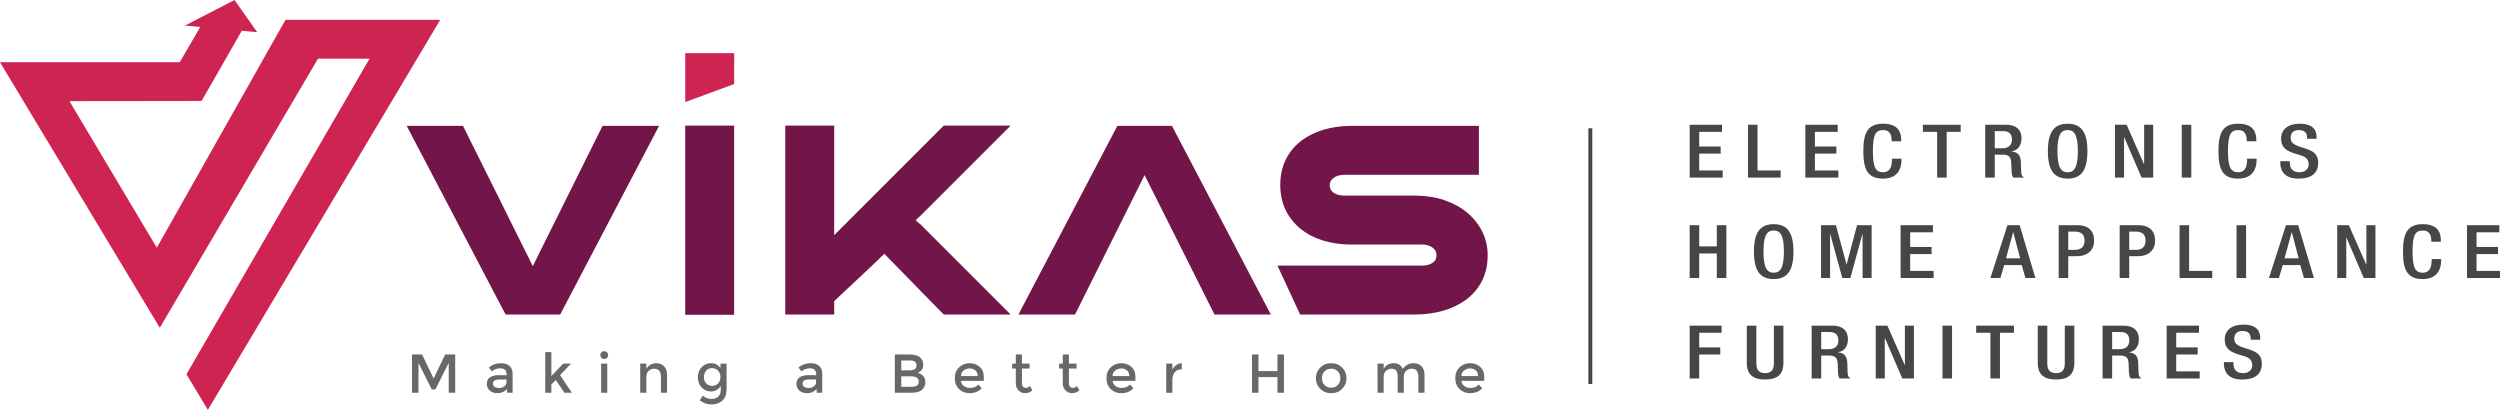 <?xml version="1.0" encoding="utf-8"?>
<!-- Generator: Adobe Illustrator 16.0.0, SVG Export Plug-In . SVG Version: 6.00 Build 0)  -->
<!DOCTYPE svg PUBLIC "-//W3C//DTD SVG 1.1//EN" "http://www.w3.org/Graphics/SVG/1.1/DTD/svg11.dtd">
<svg version="1.1" id="Layer_1" xmlns="http://www.w3.org/2000/svg" xmlns:xlink="http://www.w3.org/1999/xlink" x="0px" y="0px"
	 width="766.851px" height="125.722px" viewBox="0 0 766.851 125.722" enable-background="new 0 0 766.851 125.722"
	 xml:space="preserve">
<polygon fill="#464547" points="518.291,38.268 528.21,38.268 528.21,40.447 521.221,40.447 521.221,44.94 527.799,44.94 
	527.799,47.118 521.221,47.118 521.221,52.293 528.416,52.293 528.416,54.472 518.291,54.472 "/>
<polygon fill="#464547" points="536.176,38.268 539.105,38.268 539.105,52.293 546.198,52.293 546.198,54.472 536.176,54.472 "/>
<polygon fill="#464547" points="553.777,38.268 563.696,38.268 563.696,40.447 556.706,40.447 556.706,44.94 563.284,44.94 
	563.284,47.118 556.706,47.118 556.706,52.293 563.902,52.293 563.902,54.472 553.777,54.472 "/>
<g>
	<defs>
		<rect id="SVGID_1_" width="766.851" height="125.722"/>
	</defs>
	<clipPath id="SVGID_2_">
		<use xlink:href="#SVGID_1_"  overflow="visible"/>
	</clipPath>
	<path clip-path="url(#SVGID_2_)" fill="#464547" d="M583.276,48.662v0.341c0,2.927-1.362,5.786-5.653,5.786
		c-4.625,0-6.064-2.632-6.064-8.419c0-5.788,1.439-8.42,6.091-8.42c5.216,0,5.523,3.382,5.523,5.084v0.295h-2.929v-0.273
		c0-1.52-0.514-3.222-2.621-3.154c-2.184,0-3.135,1.181-3.135,6.4c0,5.219,0.951,6.536,3.135,6.536c2.467,0,2.725-2.383,2.725-3.904
		v-0.272H583.276z"/>
	<polygon clip-path="url(#SVGID_2_)" fill="#464547" points="594.197,40.447 589.829,40.447 589.829,38.268 601.417,38.268 
		601.417,40.447 597.126,40.447 597.126,54.472 594.197,54.472 	"/>
	<path clip-path="url(#SVGID_2_)" fill="#464547" d="M608.948,38.268h6.476c2.568,0,4.65,1.158,4.65,4.176
		c0,2.089-1.028,3.699-3.058,3.972v0.046c1.85,0.158,2.774,1.043,2.877,3.312c0.026,1.067,0.026,2.316,0.103,3.291
		c0.078,0.795,0.489,1.158,0.874,1.407h-3.315c-0.281-0.295-0.411-0.794-0.486-1.43c-0.052-0.477-0.077-0.976-0.077-1.452
		c0-0.477-0.026-1.021-0.052-1.611c-0.077-1.771-0.693-2.542-2.674-2.542h-2.389v7.035h-2.929V38.268z M614.216,45.485
		c1.875,0,2.928-0.999,2.928-2.633c0-1.724-0.821-2.633-2.774-2.633h-2.492v5.266H614.216z"/>
	<path clip-path="url(#SVGID_2_)" fill="#464547" d="M628.168,46.37c0-5.787,1.85-8.419,6.064-8.419
		c4.213,0,6.063,2.632,6.063,8.419c0,5.787-1.851,8.419-6.063,8.419C630.018,54.789,628.168,52.157,628.168,46.37 M637.367,46.302
		c0-5.447-1.389-6.4-3.135-6.4c-1.748,0-3.136,0.953-3.136,6.4c0,5.56,1.388,6.536,3.136,6.536
		C635.979,52.838,637.367,51.862,637.367,46.302"/>
	<polygon clip-path="url(#SVGID_2_)" fill="#464547" points="648.75,38.268 652.322,38.268 657.642,50.342 657.693,50.342 
		657.693,38.268 660.469,38.268 660.469,54.472 656.896,54.472 651.576,42.081 651.526,42.081 651.526,54.472 648.75,54.472 	"/>
	<rect x="669.231" y="38.268" clip-path="url(#SVGID_2_)" fill="#464547" width="2.929" height="16.204"/>
	<path clip-path="url(#SVGID_2_)" fill="#464547" d="M692.202,48.662v0.341c0,2.927-1.362,5.786-5.653,5.786
		c-4.625,0-6.064-2.632-6.064-8.419c0-5.788,1.439-8.42,6.091-8.42c5.216,0,5.524,3.382,5.524,5.084v0.295h-2.931v-0.273
		c0-1.52-0.513-3.222-2.62-3.154c-2.184,0-3.135,1.181-3.135,6.4c0,5.219,0.951,6.536,3.135,6.536c2.468,0,2.725-2.383,2.725-3.904
		v-0.272H692.202z"/>
	<path clip-path="url(#SVGID_2_)" fill="#464547" d="M702.379,49.456v0.409c0,1.973,1,2.973,3.007,2.973
		c1.822,0,2.774-1.18,2.774-2.361c0-1.702-0.977-2.45-2.622-2.882l-2.004-0.613c-2.673-0.908-3.829-2.133-3.829-4.447
		c0-2.951,2.288-4.585,5.704-4.585c4.703,0,5.192,2.588,5.192,4.267v0.363h-2.93v-0.34c0-1.475-0.72-2.338-2.57-2.338
		c-1.259,0-2.466,0.612-2.466,2.338c0,1.384,0.796,2.087,2.75,2.745l1.978,0.636c2.594,0.817,3.727,2.043,3.727,4.289
		c0,3.45-2.365,4.879-6.065,4.879c-4.548,0-5.575-2.678-5.575-4.946v-0.387H702.379z"/>
	<polygon clip-path="url(#SVGID_2_)" fill="#464547" points="518.291,69.079 521.221,69.079 521.221,75.569 526.617,75.569 
		526.617,69.079 529.546,69.079 529.546,85.283 526.617,85.283 526.617,77.749 521.221,77.749 521.221,85.283 518.291,85.283 	"/>
	<path clip-path="url(#SVGID_2_)" fill="#464547" d="M538.001,77.181c0-5.786,1.851-8.419,6.065-8.419
		c4.213,0,6.063,2.633,6.063,8.419c0,5.787-1.85,8.419-6.063,8.419C539.852,85.6,538.001,82.968,538.001,77.181 M547.2,77.113
		c0-5.447-1.388-6.399-3.134-6.399c-1.748,0-3.137,0.952-3.137,6.399c0,5.561,1.389,6.536,3.137,6.536
		C545.813,83.649,547.2,82.673,547.2,77.113"/>
	<polygon clip-path="url(#SVGID_2_)" fill="#464547" points="558.583,69.079 563.157,69.079 566.394,81.085 566.446,81.085 
		569.632,69.079 574.104,69.079 574.104,85.283 571.328,85.283 571.328,71.802 571.275,71.802 567.576,85.283 565.108,85.283 
		561.409,71.802 561.358,71.802 561.358,85.283 558.583,85.283 	"/>
	<polygon clip-path="url(#SVGID_2_)" fill="#464547" points="582.995,69.079 592.914,69.079 592.914,71.258 585.924,71.258 
		585.924,75.752 592.502,75.752 592.502,77.931 585.924,77.931 585.924,83.104 593.12,83.104 593.12,85.283 582.995,85.283 	"/>
	<path clip-path="url(#SVGID_2_)" fill="#464547" d="M615.758,69.079h3.752l4.83,16.204h-3.059l-1.131-3.972h-5.37l-1.182,3.972
		h-3.058L615.758,69.079z M619.662,79.246l-2.105-7.987h-0.052l-2.185,7.987H619.662z"/>
	<path clip-path="url(#SVGID_2_)" fill="#464547" d="M631.483,69.08h5.808c3.521,0,5.062,1.952,5.062,4.72
		c0,2.905-1.952,4.788-5.37,4.788h-2.569v6.696h-2.93V69.08z M634.413,76.636h2.081c1.567,0,2.93-0.726,2.93-2.791
		c0-1.748-0.797-2.813-3.135-2.813h-1.876V76.636z"/>
	<path clip-path="url(#SVGID_2_)" fill="#464547" d="M650.19,69.08h5.807c3.521,0,5.063,1.952,5.063,4.72
		c0,2.905-1.952,4.788-5.37,4.788h-2.57v6.696h-2.929V69.08z M653.119,76.636h2.081c1.568,0,2.931-0.726,2.931-2.791
		c0-1.748-0.797-2.813-3.136-2.813h-1.876V76.636z"/>
	<polygon clip-path="url(#SVGID_2_)" fill="#464547" points="668.563,69.079 671.492,69.079 671.492,83.104 678.585,83.104 
		678.585,85.283 668.563,85.283 	"/>
	<rect x="686.038" y="69.08" clip-path="url(#SVGID_2_)" fill="#464547" width="2.928" height="16.203"/>
	<path clip-path="url(#SVGID_2_)" fill="#464547" d="M701.197,69.079h3.753l4.829,16.204h-3.058l-1.131-3.972h-5.37l-1.182,3.972
		h-3.058L701.197,69.079z M705.103,79.246l-2.106-7.987h-0.052l-2.184,7.987H705.103z"/>
	<polygon clip-path="url(#SVGID_2_)" fill="#464547" points="716.923,69.079 720.494,69.079 725.813,81.153 725.865,81.153 
		725.865,69.079 728.641,69.079 728.641,85.283 725.067,85.283 719.748,72.892 719.698,72.892 719.698,85.283 716.923,85.283 	"/>
	<path clip-path="url(#SVGID_2_)" fill="#464547" d="M748.813,79.473v0.341c0,2.927-1.362,5.786-5.653,5.786
		c-4.625,0-6.065-2.632-6.065-8.419c0-5.786,1.44-8.42,6.092-8.42c5.216,0,5.523,3.382,5.523,5.084v0.295h-2.93v-0.273
		c0-1.52-0.514-3.222-2.62-3.153c-2.184,0-3.135,1.181-3.135,6.399c0,5.22,0.951,6.536,3.135,6.536c2.467,0,2.724-2.383,2.724-3.902
		v-0.273H748.813z"/>
	<polygon clip-path="url(#SVGID_2_)" fill="#464547" points="756.727,69.079 766.646,69.079 766.646,71.258 759.655,71.258 
		759.655,75.752 766.233,75.752 766.233,77.931 759.655,77.931 759.655,83.104 766.852,83.104 766.852,85.283 756.727,85.283 	"/>
	<polygon clip-path="url(#SVGID_2_)" fill="#464547" points="518.291,99.89 528.081,99.89 528.081,102.069 521.221,102.069 
		521.221,106.562 527.671,106.562 527.671,108.74 521.221,108.74 521.221,116.094 518.291,116.094 	"/>
	<path clip-path="url(#SVGID_2_)" fill="#464547" d="M538.746,99.89v11.619c0,2.064,0.924,2.951,2.697,2.951
		c1.747,0,2.673-0.887,2.673-2.951V99.89h2.93v11.415c0,3.745-2.107,5.105-5.603,5.105c-3.52,0-5.627-1.36-5.627-5.105V99.89
		H538.746z"/>
	<path clip-path="url(#SVGID_2_)" fill="#464547" d="M555.705,99.889h6.477c2.567,0,4.649,1.158,4.649,4.177
		c0,2.089-1.027,3.698-3.057,3.972v0.046c1.849,0.158,2.774,1.043,2.877,3.313c0.026,1.066,0.026,2.315,0.103,3.291
		c0.077,0.795,0.488,1.157,0.874,1.406h-3.315c-0.282-0.295-0.411-0.794-0.487-1.43c-0.051-0.477-0.077-0.976-0.077-1.452
		s-0.025-1.021-0.052-1.611c-0.077-1.771-0.692-2.542-2.673-2.542h-2.389v7.035h-2.93V99.889z M560.974,107.108
		c1.875,0,2.928-0.999,2.928-2.634c0-1.724-0.822-2.633-2.774-2.633h-2.492v5.267H560.974z"/>
	<polygon clip-path="url(#SVGID_2_)" fill="#464547" points="575.363,99.89 578.935,99.89 584.254,111.964 584.306,111.964 
		584.306,99.89 587.081,99.89 587.081,116.094 583.509,116.094 578.188,103.703 578.139,103.703 578.139,116.094 575.363,116.094 	
		"/>
	<rect x="595.843" y="99.89" clip-path="url(#SVGID_2_)" fill="#464547" width="2.929" height="16.204"/>
	<polygon clip-path="url(#SVGID_2_)" fill="#464547" points="610.541,102.069 606.173,102.069 606.173,99.89 617.761,99.89 
		617.761,102.069 613.47,102.069 613.47,116.093 610.541,116.093 	"/>
	<path clip-path="url(#SVGID_2_)" fill="#464547" d="M627.988,99.89v11.619c0,2.064,0.925,2.951,2.697,2.951
		c1.748,0,2.673-0.887,2.673-2.951V99.89h2.93v11.415c0,3.745-2.106,5.105-5.603,5.105c-3.52,0-5.626-1.36-5.626-5.105V99.89
		H627.988z"/>
	<path clip-path="url(#SVGID_2_)" fill="#464547" d="M644.947,99.889h6.477c2.568,0,4.649,1.158,4.649,4.177
		c0,2.089-1.026,3.698-3.057,3.972v0.046c1.849,0.158,2.775,1.043,2.878,3.313c0.025,1.066,0.025,2.315,0.103,3.291
		c0.076,0.795,0.487,1.157,0.873,1.406h-3.314c-0.283-0.295-0.412-0.794-0.488-1.43c-0.051-0.477-0.077-0.976-0.077-1.452
		s-0.025-1.021-0.052-1.611c-0.077-1.771-0.692-2.542-2.672-2.542h-2.39v7.035h-2.93V99.889z M650.215,107.108
		c1.876,0,2.929-0.999,2.929-2.634c0-1.724-0.822-2.633-2.773-2.633h-2.493v5.267H650.215z"/>
	<polygon clip-path="url(#SVGID_2_)" fill="#464547" points="664.604,99.89 674.523,99.89 674.523,102.069 667.533,102.069 
		667.533,106.562 674.111,106.562 674.111,108.74 667.533,108.74 667.533,113.916 674.729,113.916 674.729,116.094 664.604,116.094 
			"/>
	<path clip-path="url(#SVGID_2_)" fill="#464547" d="M685.085,111.079v0.408c0,1.974,1.001,2.974,3.008,2.974
		c1.822,0,2.773-1.181,2.773-2.361c0-1.702-0.976-2.45-2.621-2.882l-2.004-0.613c-2.673-0.908-3.829-2.133-3.829-4.446
		c0-2.951,2.288-4.585,5.704-4.585c4.703,0,5.192,2.588,5.192,4.267v0.363h-2.931v-0.341c0-1.475-0.719-2.338-2.569-2.338
		c-1.259,0-2.466,0.612-2.466,2.338c0,1.385,0.796,2.088,2.75,2.745l1.978,0.637c2.594,0.816,3.727,2.043,3.727,4.289
		c0,3.449-2.365,4.879-6.065,4.879c-4.548,0-5.575-2.679-5.575-4.946v-0.387H685.085z"/>
	<rect x="487.221" y="39.349" clip-path="url(#SVGID_2_)" fill="#464547" width="1.199" height="78.443"/>
	<polygon clip-path="url(#SVGID_2_)" fill="#721549" points="163.433,81.627 184.818,38.609 202.167,38.609 171.83,96.476 
		155.084,96.476 124.747,38.609 142.019,38.609 	"/>
	<rect x="210.188" y="38.532" clip-path="url(#SVGID_2_)" fill="#721549" width="15.008" height="58.019"/>
	<path clip-path="url(#SVGID_2_)" fill="#721549" d="M289.469,96.475l-17.325-17.716c-0.317-0.317-0.615-0.631-0.891-0.938
		c-0.034,0.034-0.068,0.067-0.103,0.103c-0.773,0.773-1.776,1.751-3.012,2.936c-1.23,1.178-2.577,2.447-4.038,3.807
		c-1.454,1.354-4.427,4.136-4.427,4.136s-3.559,3.348-3.785,3.562v4.111h-15.009V38.533h15.009v33.604
		c0.181-0.19,0.364-0.379,0.551-0.565l33.039-33.039h20.527l-27.356,27.355c-0.427,0.428-0.89,0.865-1.393,1.315
		c-0.129,0.115-0.26,0.231-0.394,0.347c0.043,0.037,0.087,0.073,0.131,0.11c0.501,0.424,1.037,0.894,1.61,1.414l27.402,27.4H289.469
		z"/>
	<polygon clip-path="url(#SVGID_2_)" fill="#721549" points="329.754,96.475 312.397,96.475 342.736,38.609 359.48,38.609 
		389.817,96.475 372.538,96.475 351.089,53.707 	"/>
	<path clip-path="url(#SVGID_2_)" fill="#721549" d="M398.796,96.475l-6.951-15.009h44.478c1.273,0,2.322-0.3,3.207-0.918
		c0.747-0.519,1.095-1.229,1.095-2.233c0-1.016-0.366-1.755-1.154-2.328c-0.906-0.658-1.936-0.979-3.147-0.979h-21.928
		c-2.977,0-5.798-0.392-8.383-1.166c-2.621-0.783-4.946-1.968-6.91-3.521c-1.981-1.569-3.559-3.509-4.687-5.766
		c-1.132-2.265-1.707-4.911-1.707-7.862c0-2.899,0.575-5.519,1.707-7.786c1.132-2.262,2.715-4.18,4.705-5.701
		c1.956-1.494,4.275-2.649,6.893-3.431c2.589-0.774,5.408-1.166,8.382-1.166h39.245v15.008h-41.238c-1.407,0-2.516,0.326-3.39,0.998
		c-0.779,0.597-1.142,1.306-1.142,2.232c0,0.922,0.349,1.618,1.099,2.19c0.837,0.638,1.992,0.962,3.433,0.962h21.62
		c3.19,0,6.164,0.447,8.839,1.33c2.696,0.89,5.068,2.167,7.049,3.794c1.995,1.64,3.576,3.598,4.702,5.82
		c1.137,2.246,1.712,4.725,1.712,7.371c0,2.954-0.591,5.603-1.754,7.873c-1.156,2.262-2.779,4.179-4.824,5.7
		c-2.01,1.492-4.392,2.645-7.082,3.425c-2.661,0.771-5.568,1.162-8.642,1.162H398.796z"/>
	<polygon clip-path="url(#SVGID_2_)" fill="#CE2452" points="225.197,25.767 210.188,31.305 210.188,16.289 225.205,16.289 	"/>
	<polygon clip-path="url(#SVGID_2_)" fill="#CE2452" points="87.569,6.089 48.101,75.972 21.286,31.018 48.424,30.986 
		61.821,30.964 61.833,30.964 74.167,9.446 78.895,9.878 71.929,0 56.74,7.852 61.423,8.28 55.129,19.087 0,19.087 49.017,100.544 
		97.549,17.988 113.36,17.988 57.188,114.804 63.763,125.722 135.034,6.089 	"/>
	<polygon clip-path="url(#SVGID_2_)" fill="#686868" points="128.357,120.473 126.376,120.473 126.376,108.734 129.466,108.734 
		133.009,116.106 136.551,108.734 139.624,108.734 139.624,120.473 137.643,120.473 137.643,111.304 133.546,119.449 
		132.438,119.449 128.357,111.304 	"/>
	<path clip-path="url(#SVGID_2_)" fill="#686868" d="M157.239,120.473h-1.713v-1.192c-0.739,0.883-1.73,1.326-2.972,1.326
		c-0.93,0-1.699-0.263-2.309-0.79c-0.611-0.524-0.915-1.227-0.915-2.106c0-0.879,0.324-1.535,0.974-1.974
		c0.649-0.436,1.528-0.654,2.636-0.654h2.434v-0.336c0-1.187-0.66-1.778-1.981-1.778c-0.829,0-1.69,0.302-2.585,0.905l-0.84-1.176
		c1.085-0.861,2.317-1.293,3.694-1.293c1.052,0,1.912,0.267,2.577,0.798c0.666,0.532,1,1.369,1,2.511V120.473z M155.358,117.148
		v-0.755h-2.116c-1.355,0-2.032,0.425-2.032,1.276c0,0.436,0.169,0.769,0.504,0.997c0.336,0.23,0.803,0.346,1.402,0.346
		c0.599,0,1.122-0.168,1.57-0.504C155.134,118.173,155.358,117.718,155.358,117.148"/>
	<polygon clip-path="url(#SVGID_2_)" fill="#686868" points="169.127,120.473 167.247,120.473 167.247,108.013 169.127,108.013 
		169.127,115.333 172.754,111.539 175.172,111.539 171.78,115.083 175.424,120.473 173.141,120.473 170.487,116.56 169.127,117.937 
			"/>
	<path clip-path="url(#SVGID_2_)" fill="#686868" d="M184.508,109.759c-0.234-0.235-0.352-0.514-0.352-0.84
		c0-0.324,0.118-0.604,0.352-0.838c0.236-0.236,0.515-0.354,0.84-0.354c0.325,0,0.605,0.118,0.839,0.354
		c0.236,0.233,0.353,0.514,0.353,0.838c0,0.326-0.117,0.604-0.353,0.84c-0.234,0.236-0.514,0.353-0.839,0.353
		C185.023,110.112,184.744,109.996,184.508,109.759 M186.272,120.473h-1.881v-8.935h1.881V120.473z"/>
	<path clip-path="url(#SVGID_2_)" fill="#686868" d="M198.261,115.636v4.837h-1.881v-8.935h1.881v1.63
		c0.302-0.549,0.719-0.979,1.251-1.293c0.531-0.313,1.105-0.471,1.721-0.471c1.007,0,1.822,0.308,2.443,0.923
		c0.621,0.616,0.932,1.507,0.932,2.671v5.475h-1.881v-4.903c0-1.646-0.683-2.469-2.048-2.469c-0.649,0-1.215,0.216-1.696,0.646
		C198.501,114.179,198.261,114.809,198.261,115.636"/>
	<path clip-path="url(#SVGID_2_)" fill="#686868" d="M222.877,111.539v7.792c0,1.578-0.428,2.763-1.285,3.551
		c-0.857,0.789-1.956,1.186-3.299,1.186c-1.344,0-2.558-0.42-3.644-1.261l0.889-1.427c0.874,0.661,1.756,0.991,2.645,0.991
		c0.89,0,1.596-0.229,2.116-0.689c0.521-0.459,0.781-1.191,0.781-2.198v-1.143c-0.28,0.526-0.68,0.945-1.201,1.259
		c-0.52,0.314-1.105,0.472-1.754,0.472c-1.187,0-2.161-0.415-2.922-1.244c-0.761-0.827-1.142-1.858-1.142-3.09
		c0-1.23,0.381-2.262,1.142-3.089c0.761-0.828,1.732-1.243,2.913-1.243c1.181,0,2.141,0.487,2.88,1.462v-1.328H222.877z
		 M215.909,115.662c0,0.733,0.227,1.366,0.68,1.897c0.454,0.531,1.063,0.798,1.831,0.798c0.766,0,1.388-0.257,1.863-0.772
		c0.476-0.515,0.714-1.156,0.714-1.923c0-0.766-0.241-1.415-0.722-1.947c-0.481-0.531-1.103-0.799-1.864-0.799
		c-0.761,0-1.368,0.275-1.822,0.824C216.136,114.288,215.909,114.928,215.909,115.662"/>
	<path clip-path="url(#SVGID_2_)" fill="#686868" d="M252.212,120.473H250.5v-1.192c-0.739,0.883-1.73,1.326-2.972,1.326
		c-0.93,0-1.699-0.263-2.309-0.79c-0.611-0.524-0.915-1.227-0.915-2.106c0-0.879,0.324-1.535,0.974-1.974
		c0.649-0.436,1.528-0.654,2.636-0.654h2.434v-0.336c0-1.187-0.66-1.778-1.981-1.778c-0.829,0-1.69,0.302-2.585,0.905l-0.84-1.176
		c1.085-0.861,2.317-1.293,3.694-1.293c1.052,0,1.912,0.267,2.577,0.798c0.666,0.532,1,1.369,1,2.511V120.473z M250.331,117.148
		v-0.755h-2.116c-1.355,0-2.032,0.425-2.032,1.276c0,0.436,0.169,0.769,0.504,0.997c0.336,0.23,0.803,0.346,1.402,0.346
		s1.122-0.168,1.57-0.504C250.107,118.173,250.331,117.718,250.331,117.148"/>
	<path clip-path="url(#SVGID_2_)" fill="#686868" d="M279.615,120.473h-5.138v-11.738h4.567c0.795,0,1.481,0.096,2.057,0.286
		c0.577,0.19,1.005,0.446,1.285,0.772c0.537,0.604,0.806,1.287,0.806,2.048c0,0.918-0.291,1.603-0.873,2.049
		c-0.213,0.157-0.359,0.256-0.437,0.293c-0.078,0.04-0.218,0.104-0.42,0.194c0.728,0.157,1.307,0.484,1.738,0.982
		c0.431,0.499,0.647,1.117,0.647,1.854c0,0.818-0.28,1.539-0.84,2.167C282.346,120.109,281.216,120.473,279.615,120.473
		 M276.458,113.605h2.519c1.433,0,2.149-0.487,2.149-1.46c0-0.561-0.173-0.964-0.52-1.211c-0.347-0.245-0.885-0.367-1.612-0.367
		h-2.536V113.605z M276.458,118.642h3.107c0.727,0,1.284-0.114,1.671-0.344c0.386-0.229,0.579-0.664,0.579-1.302
		c0-1.041-0.834-1.563-2.502-1.563h-2.855V118.642z"/>
	<path clip-path="url(#SVGID_2_)" fill="#686868" d="M301.764,116.829h-7.002c0.044,0.649,0.341,1.174,0.89,1.57
		c0.548,0.397,1.176,0.597,1.881,0.597c1.119,0,1.97-0.354,2.552-1.059l1.075,1.175c-0.963,0.997-2.217,1.495-3.762,1.495
		c-1.254,0-2.32-0.417-3.199-1.251c-0.878-0.834-1.318-1.954-1.318-3.357c0-1.405,0.448-2.522,1.343-3.351
		c0.896-0.828,1.951-1.243,3.166-1.243c1.214,0,2.247,0.367,3.098,1.101c0.85,0.732,1.276,1.744,1.276,3.03V116.829z
		 M294.762,115.351h5.121c0-0.75-0.235-1.327-0.705-1.729c-0.47-0.403-1.049-0.604-1.738-0.604s-1.307,0.21-1.855,0.63
		C295.036,114.066,294.762,114.635,294.762,115.351"/>
	<path clip-path="url(#SVGID_2_)" fill="#686868" d="M313.468,113.05v4.534c0,0.426,0.112,0.765,0.336,1.017
		c0.224,0.251,0.537,0.378,0.94,0.378s0.79-0.197,1.159-0.588l0.773,1.325c-0.662,0.595-1.392,0.891-2.192,0.891
		c-0.8,0-1.483-0.276-2.049-0.832c-0.565-0.552-0.848-1.3-0.848-2.241v-4.483h-1.125v-1.512h1.125v-2.804h1.881v2.804h2.351v1.512
		H313.468z"/>
	<path clip-path="url(#SVGID_2_)" fill="#686868" d="M327.875,113.05v4.534c0,0.426,0.112,0.765,0.336,1.017
		c0.224,0.251,0.537,0.378,0.94,0.378c0.403,0,0.79-0.197,1.159-0.588l0.773,1.325c-0.662,0.595-1.392,0.891-2.192,0.891
		s-1.483-0.276-2.049-0.832c-0.565-0.552-0.848-1.3-0.848-2.241v-4.483h-1.125v-1.512h1.125v-2.804h1.881v2.804h2.351v1.512H327.875
		z"/>
	<path clip-path="url(#SVGID_2_)" fill="#686868" d="M348.277,116.829h-7.002c0.045,0.649,0.341,1.174,0.89,1.57
		c0.548,0.397,1.176,0.597,1.881,0.597c1.119,0,1.97-0.354,2.552-1.059l1.075,1.175c-0.963,0.997-2.217,1.495-3.762,1.495
		c-1.254,0-2.32-0.417-3.199-1.251c-0.878-0.834-1.318-1.954-1.318-3.357c0-1.405,0.448-2.522,1.343-3.351
		c0.896-0.828,1.951-1.243,3.166-1.243c1.214,0,2.247,0.367,3.098,1.101c0.85,0.732,1.276,1.744,1.276,3.03V116.829z
		 M341.275,115.351h5.121c0-0.75-0.235-1.327-0.705-1.729c-0.47-0.403-1.049-0.604-1.738-0.604c-0.689,0-1.307,0.21-1.855,0.63
		C341.549,114.066,341.275,114.635,341.275,115.351"/>
	<path clip-path="url(#SVGID_2_)" fill="#686868" d="M362.416,113.302c-0.929,0-1.629,0.303-2.099,0.907
		c-0.47,0.604-0.705,1.417-0.705,2.436v3.828h-1.881v-8.935h1.881v1.797c0.302-0.559,0.713-1.018,1.234-1.376
		c0.521-0.357,1.072-0.543,1.654-0.555l0.017,1.897H362.416z"/>
	<polygon clip-path="url(#SVGID_2_)" fill="#686868" points="384.043,120.473 384.043,108.734 386.023,108.734 386.023,113.823 
		391.851,113.823 391.851,108.734 393.832,108.734 393.832,120.473 391.851,120.473 391.851,115.671 386.023,115.671 
		386.023,120.473 	"/>
	<path clip-path="url(#SVGID_2_)" fill="#686868" d="M411.682,119.271c-0.896,0.891-2.015,1.336-3.358,1.336
		c-1.343,0-2.462-0.445-3.358-1.336c-0.896-0.89-1.343-1.977-1.343-3.265s0.447-2.376,1.343-3.266
		c0.896-0.891,2.016-1.336,3.358-1.336c1.344,0,2.463,0.445,3.358,1.336c0.896,0.89,1.344,1.978,1.344,3.266
		S412.577,118.381,411.682,119.271 M406.3,118.115c0.532,0.542,1.206,0.813,2.023,0.813c0.816,0,1.492-0.271,2.023-0.813
		c0.532-0.544,0.798-1.246,0.798-2.108s-0.266-1.565-0.798-2.107c-0.531-0.543-1.207-0.814-2.023-0.814
		c-0.817,0-1.491,0.271-2.023,0.814c-0.531,0.542-0.798,1.245-0.798,2.107S405.769,117.571,406.3,118.115"/>
	<path clip-path="url(#SVGID_2_)" fill="#686868" d="M424.427,115.636v4.837h-1.881v-8.935h1.881v1.63
		c0.268-0.549,0.674-0.979,1.217-1.293s1.128-0.471,1.755-0.471c1.41,0,2.367,0.582,2.872,1.747
		c0.883-1.165,1.986-1.747,3.307-1.747c1.009,0,1.822,0.308,2.444,0.923c0.621,0.616,0.931,1.507,0.931,2.671v5.475h-1.88v-4.903
		c0-1.646-0.683-2.469-2.049-2.469c-0.638,0-1.195,0.204-1.671,0.613c-0.476,0.408-0.725,1.005-0.747,1.787v4.972h-1.88v-4.903
		c0-0.851-0.151-1.475-0.454-1.872c-0.302-0.398-0.778-0.597-1.427-0.597c-0.649,0-1.215,0.216-1.696,0.646
		C424.668,114.179,424.427,114.809,424.427,115.636"/>
	<path clip-path="url(#SVGID_2_)" fill="#686868" d="M455.272,116.829h-7.002c0.045,0.649,0.341,1.174,0.89,1.57
		c0.549,0.397,1.177,0.597,1.882,0.597c1.118,0,1.97-0.354,2.552-1.059l1.075,1.175c-0.963,0.997-2.218,1.495-3.763,1.495
		c-1.254,0-2.319-0.417-3.198-1.251c-0.878-0.834-1.317-1.954-1.317-3.357c0-1.405,0.447-2.522,1.342-3.351
		c0.896-0.828,1.951-1.243,3.166-1.243c1.214,0,2.247,0.367,3.098,1.101c0.851,0.732,1.276,1.744,1.276,3.03V116.829z
		 M448.271,115.351h5.122c0-0.75-0.236-1.327-0.706-1.729c-0.47-0.403-1.049-0.604-1.738-0.604c-0.688,0-1.307,0.21-1.854,0.63
		C448.545,114.066,448.271,114.635,448.271,115.351"/>
</g>
</svg>

